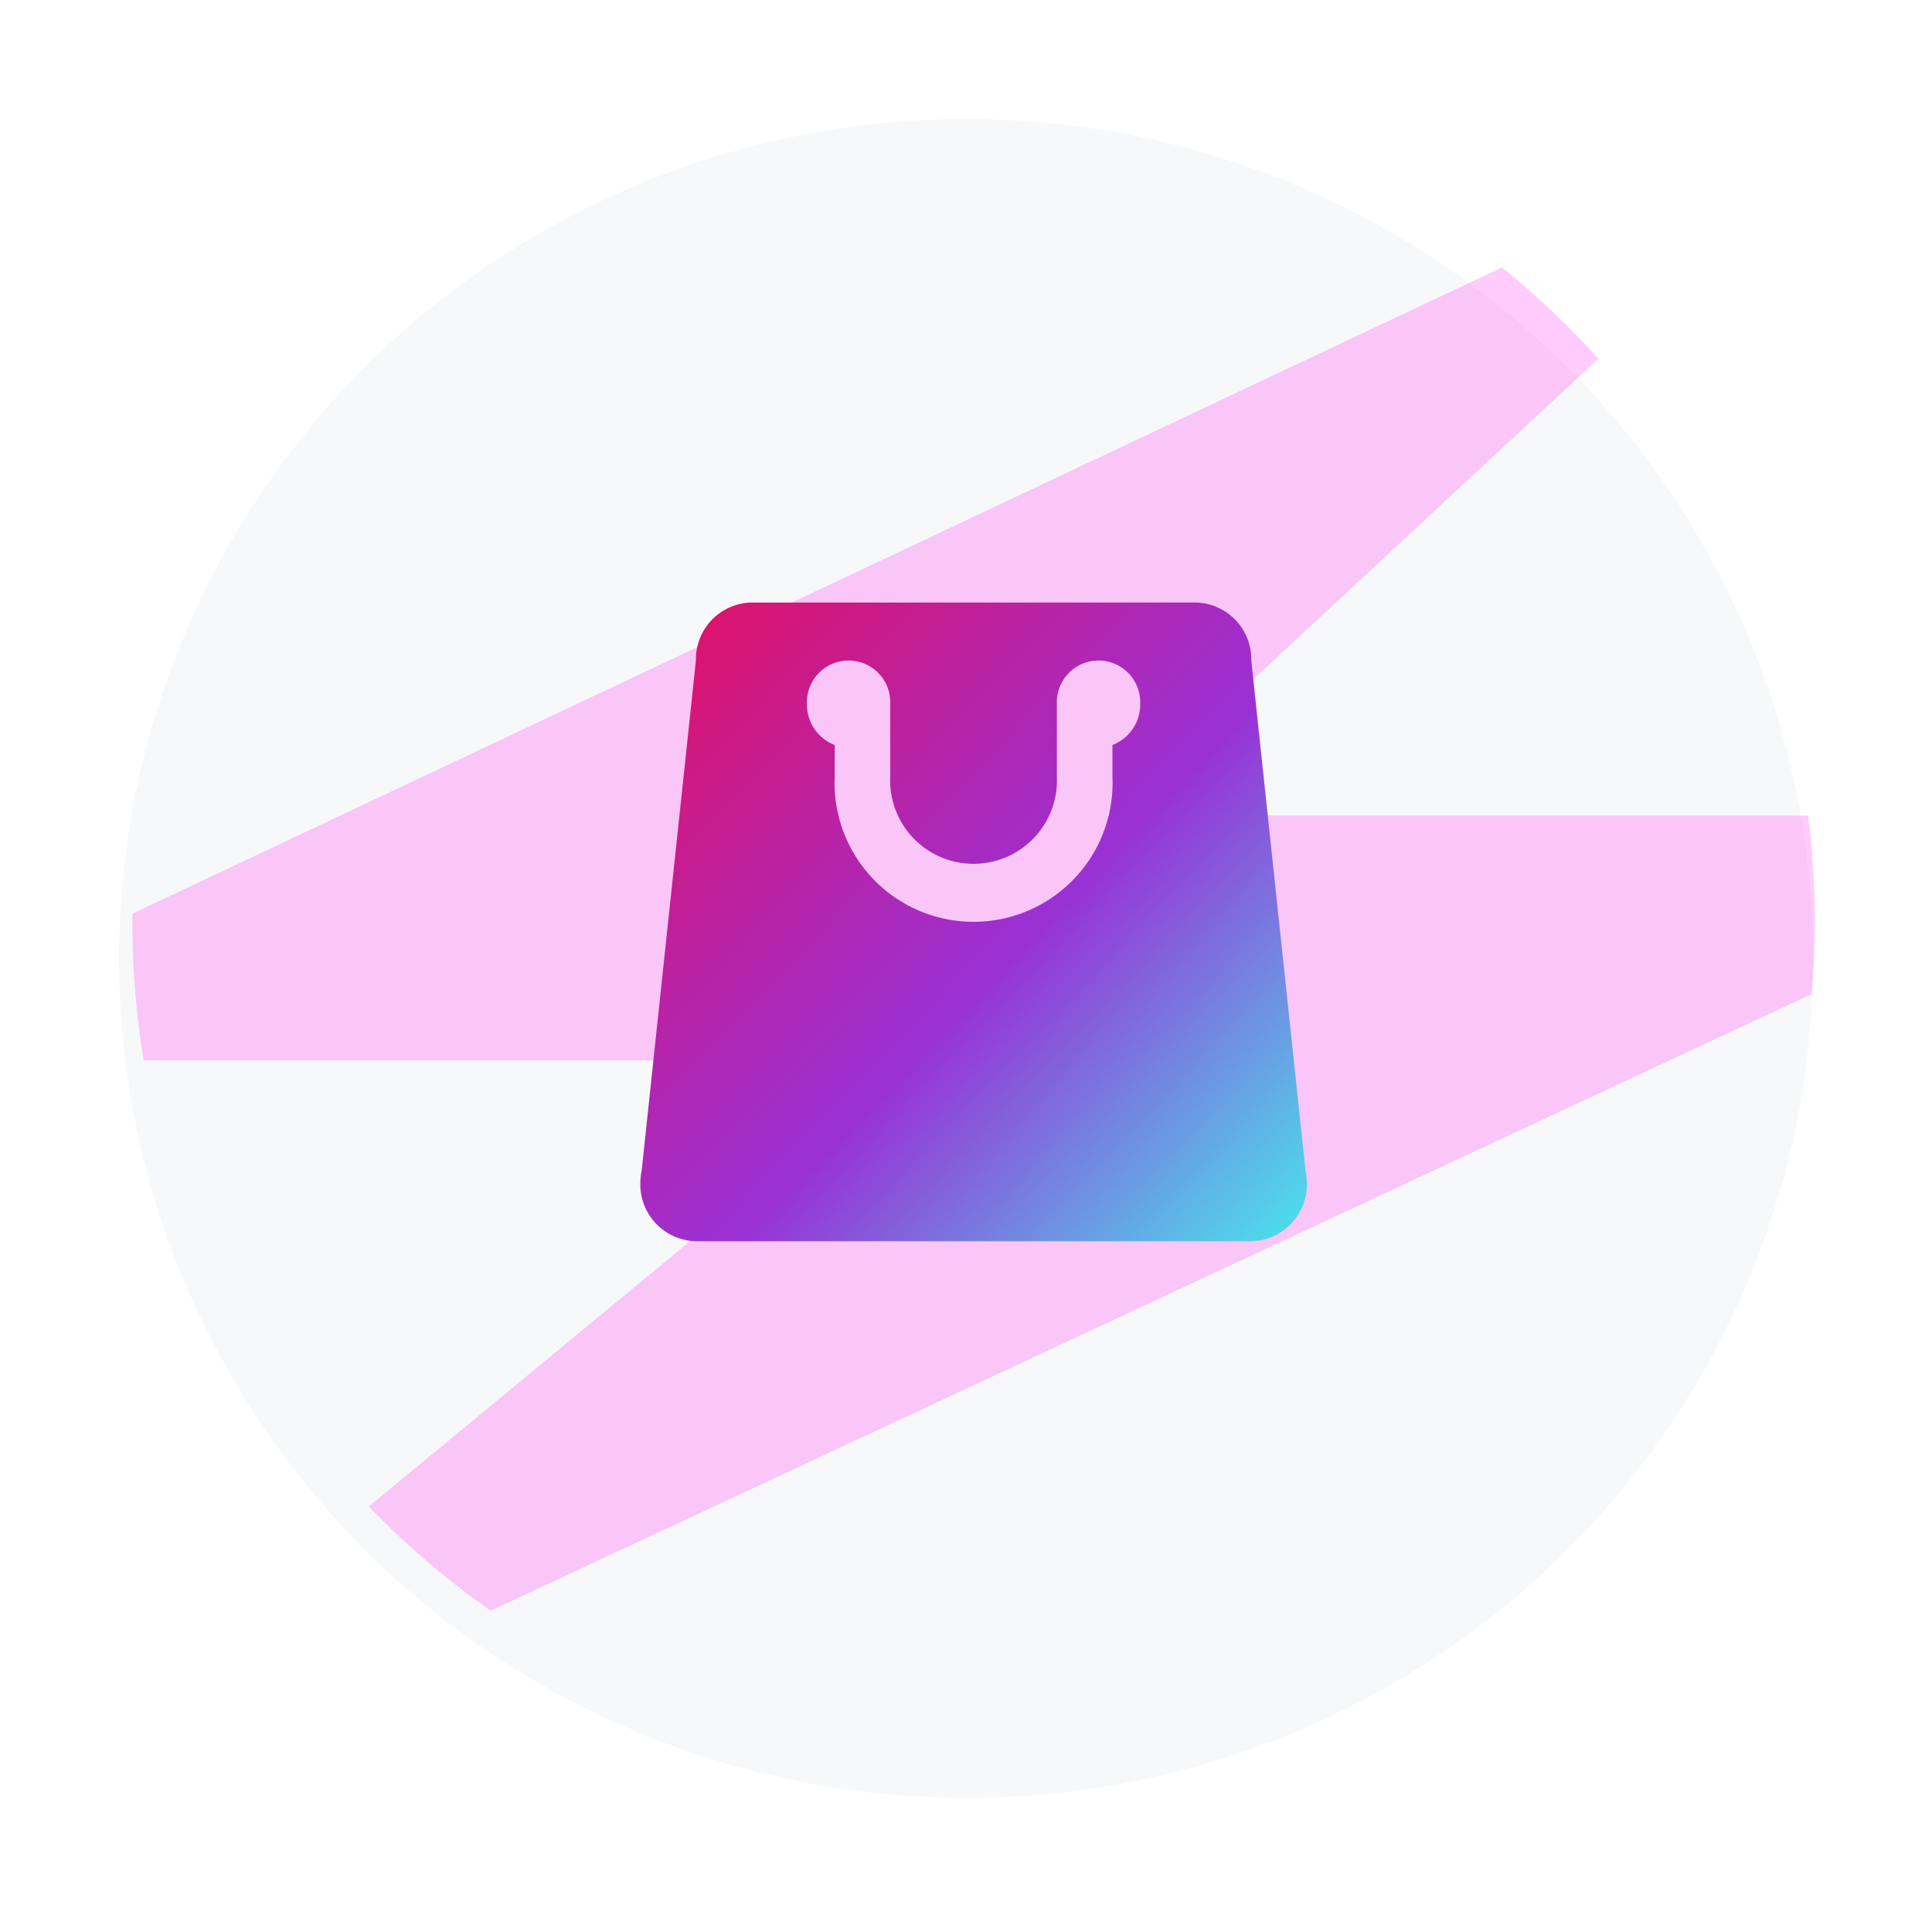 <svg xmlns="http://www.w3.org/2000/svg" xmlns:xlink="http://www.w3.org/1999/xlink" width="130" height="129" viewBox="0 0 130 129">
  <defs>
    <filter id="Mask" x="0" y="0" width="130" height="129" filterUnits="userSpaceOnUse">
      <feOffset dy="2" input="SourceAlpha"/>
      <feGaussianBlur stdDeviation="2" result="blur"/>
      <feFlood flood-opacity="0.071"/>
      <feComposite operator="in" in2="blur"/>
      <feComposite in="SourceGraphic"/>
    </filter>
    <linearGradient id="linear-gradient" x1="0.982" y1="1" x2="0.02" y2="0.112" gradientUnits="objectBoundingBox">
      <stop offset="0" stop-color="#4be1ec"/>
      <stop offset="0.469" stop-color="#9931d6"/>
      <stop offset="1" stop-color="#dc136e"/>
    </linearGradient>
  </defs>
  <g id="Group_17882" data-name="Group 17882" transform="translate(8.363 5.563)">
    <g transform="matrix(1, 0, 0, 1, -8.36, -5.56)" filter="url(#Mask)">
      <g id="Mask-2" data-name="Mask" transform="translate(8 6)" fill="#f7f8fa" stroke="#fff" stroke-miterlimit="10" stroke-width="2">
        <ellipse cx="57" cy="56.5" rx="57" ry="56.5" stroke="none"/>
        <ellipse cx="57" cy="56.5" rx="58" ry="57.5" fill="none"/>
      </g>
    </g>
    <path id="Intersection_19" data-name="Intersection 19" d="M15.908,83.388,52.254,53.369H.764A57.055,57.055,0,0,1,0,44.045c0-.185,0-.368,0-.553L92.158,0a56.92,56.92,0,0,1,6.485,6.143L65.554,36.887h47.2a57.223,57.223,0,0,1,.448,7.157q0,2.455-.206,4.856L24.108,90.4A56.935,56.935,0,0,1,15.908,83.388Z" transform="translate(0.544 12.435)" fill="#f0e" opacity="0.2"/>
    <path id="Path_2309" data-name="Path 2309" d="M185.363,217.379l-3.651-34.339a3.823,3.823,0,0,0-3.735-3.907h-29.9a3.823,3.823,0,0,0-3.735,3.907l-3.651,34.339a4.3,4.3,0,0,0-.088.83,3.823,3.823,0,0,0,3.739,3.907h37.373a3.823,3.823,0,0,0,3.739-3.907A4.294,4.294,0,0,0,185.363,217.379ZM172.37,188.723v2.134a9.354,9.354,0,1,1-18.69,0v-2.134a2.921,2.921,0,0,1-1.868-2.751,2.806,2.806,0,1,1,5.606,0v4.885a5.612,5.612,0,1,0,11.213,0v-4.885a2.806,2.806,0,1,1,5.606,0A2.916,2.916,0,0,1,172.37,188.723Z" transform="translate(-105.879 -144.147)" stroke="rgba(0,0,0,0)" stroke-miterlimit="10" stroke-width="1" fill="url(#linear-gradient)"/>
  </g>
</svg>

